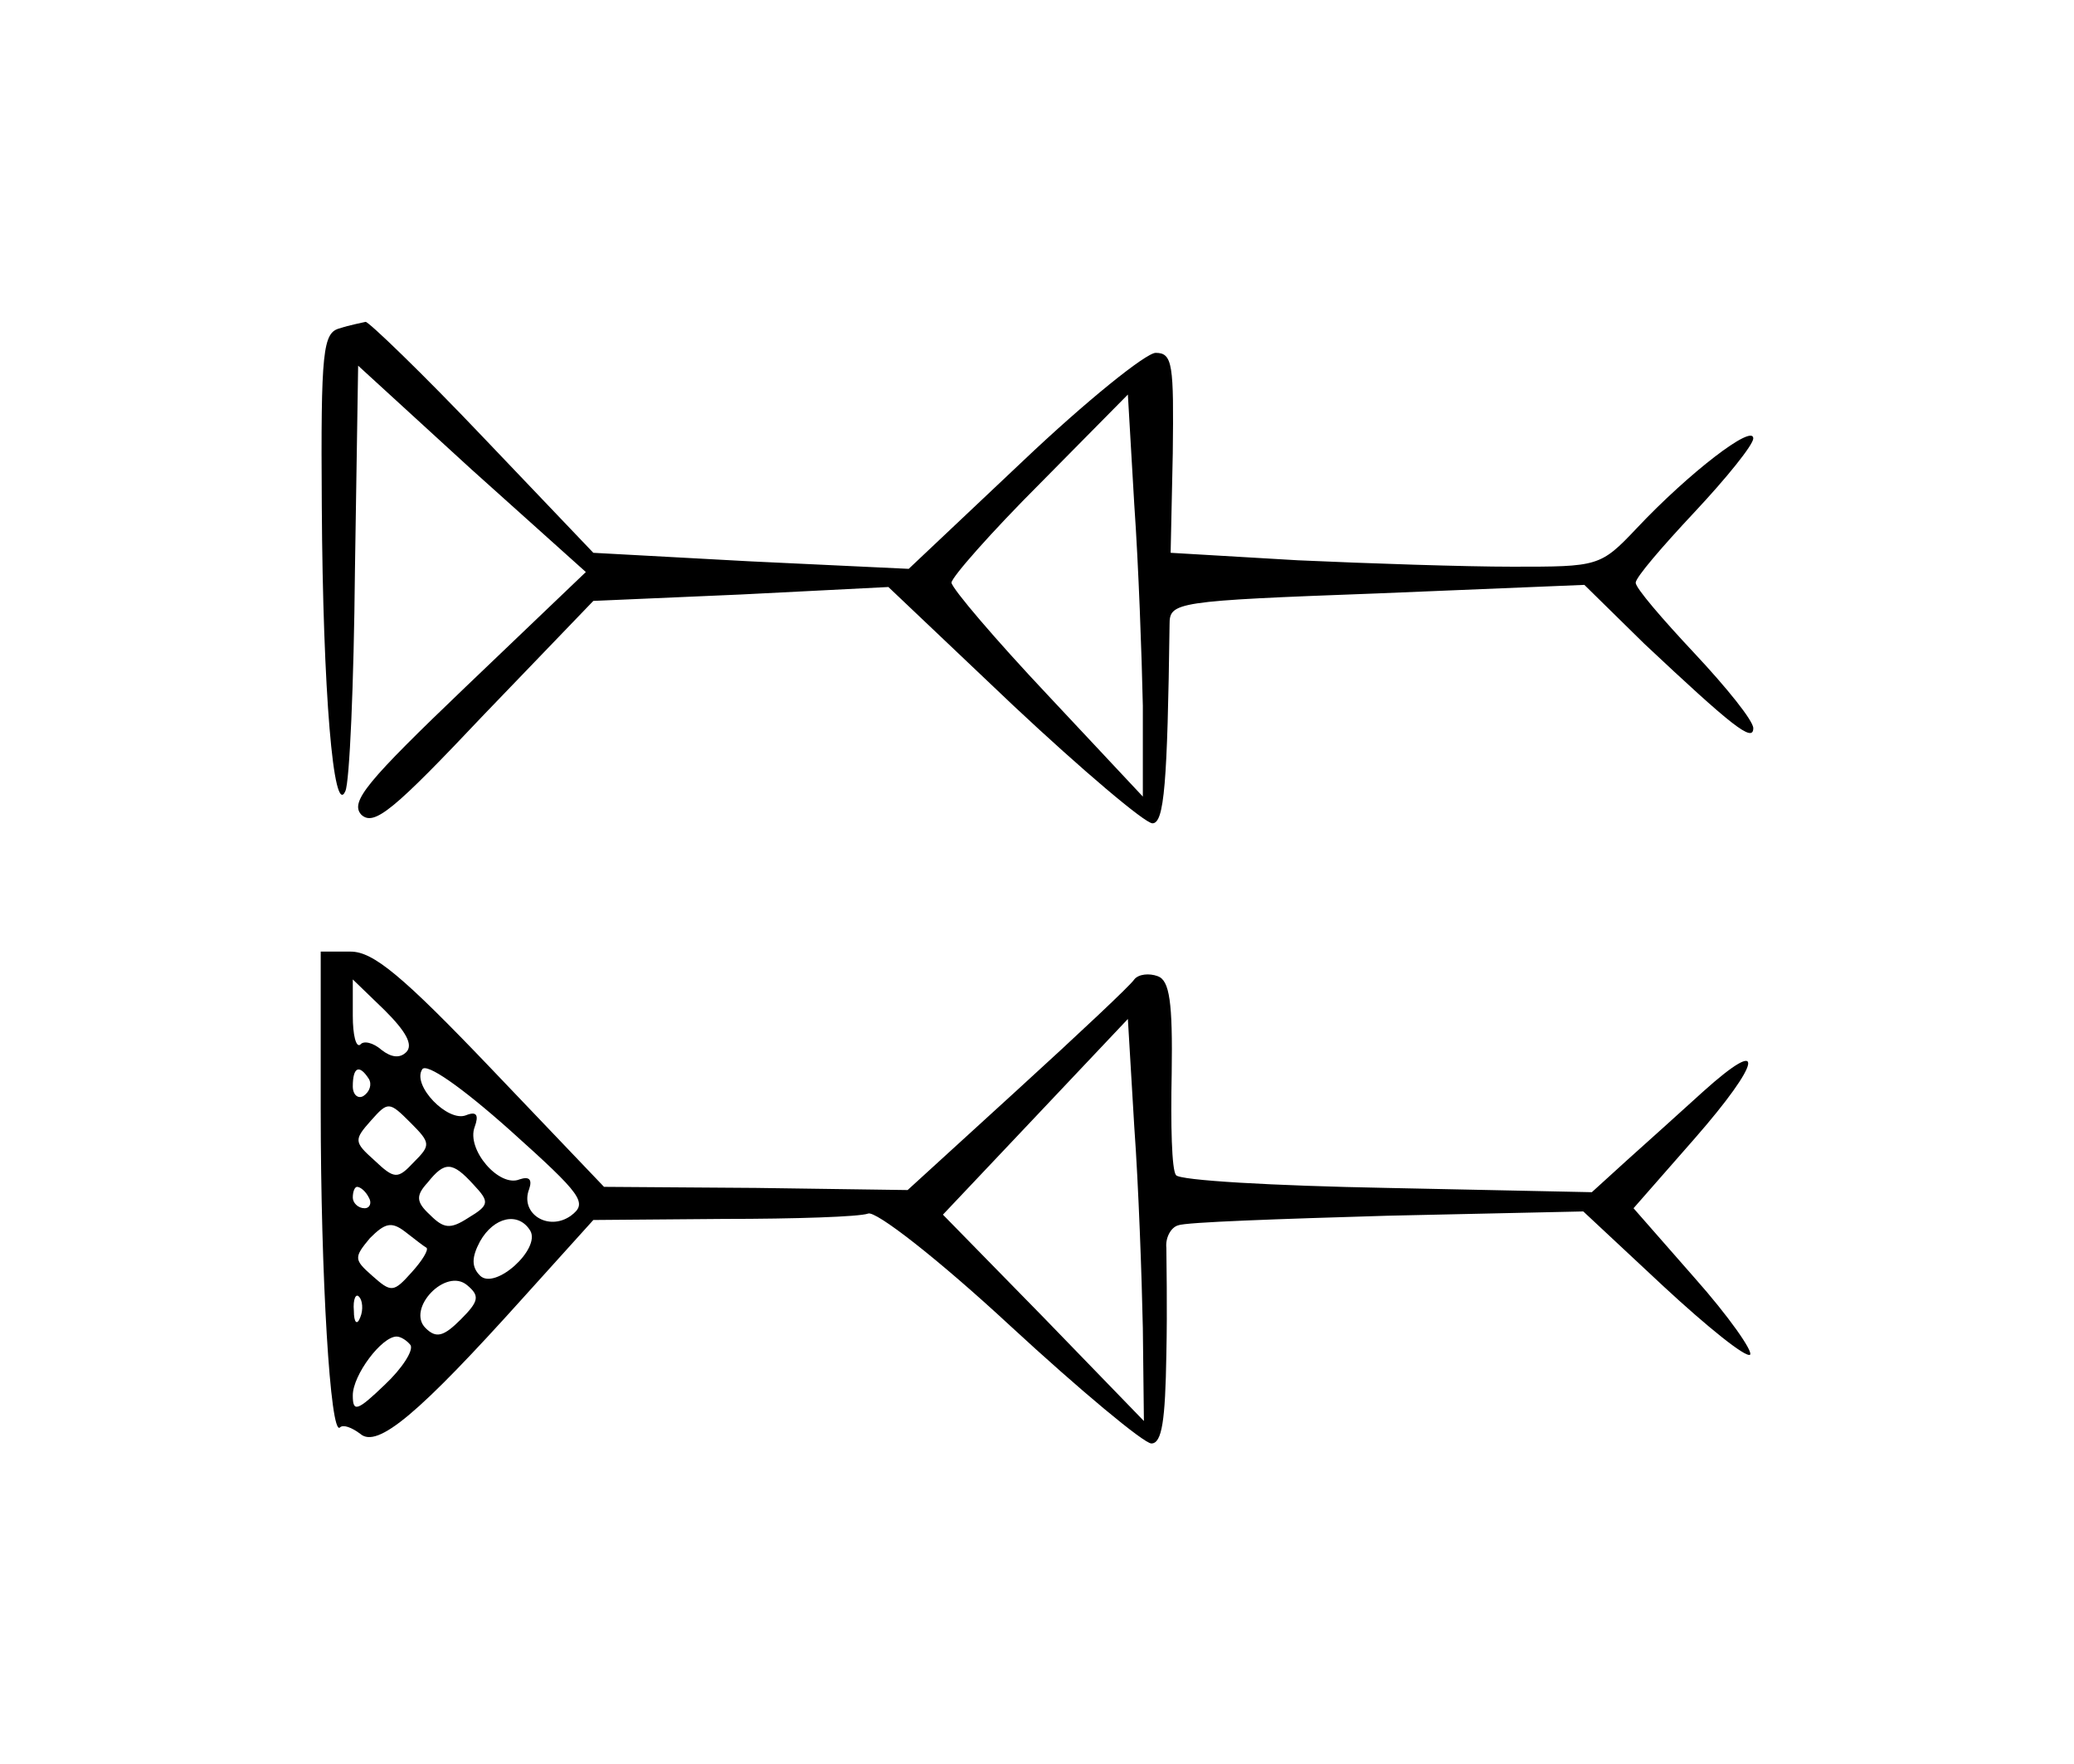 <?xml version="1.0" standalone="no"?>
<!DOCTYPE svg PUBLIC "-//W3C//DTD SVG 20010904//EN"
 "http://www.w3.org/TR/2001/REC-SVG-20010904/DTD/svg10.dtd">
<svg version="1.0" xmlns="http://www.w3.org/2000/svg"
 width="194pt" height="165pt" viewBox="0 0 194 165"
 preserveAspectRatio="xMidYMid meet">
<g transform="translate(0,165) scale(0.1,-0.1)"
fill="#000000" stroke="none">
<path d="M318 1343 c-16 -4 -18 -20 -17 -166 1 -174 11 -292 22 -267 4 8 8
101 9 206 l3 192 106 -97 107 -96 -112 -107 c-93 -89 -109 -108 -98 -120 12
-11 30 4 115 94 l102 106 138 6 138 7 117 -111 c64 -60 123 -110 130 -110 11
0 14 37 16 186 0 21 5 22 194 29 l194 8 56 -55 c82 -77 102 -93 102 -79 0 7
-25 38 -55 70 -30 32 -55 61 -55 66 0 5 25 34 55 66 30 32 55 63 55 69 0 14
-60 -32 -109 -84 -34 -36 -36 -36 -116 -36 -45 0 -135 3 -201 6 l-119 7 2 93
c1 83 0 94 -16 94 -9 0 -65 -45 -124 -101 l-107 -101 -148 7 -147 8 -103 108
c-57 60 -107 108 -110 108 -4 -1 -15 -3 -24 -6z m751 -353 l0 -85 -89 95 c-49
52 -89 99 -90 105 0 5 37 47 83 93 l82 83 6 -103 c4 -57 7 -141 8 -188z"/>
<path d="M300 612 c0 -155 9 -306 18 -297 3 3 11 0 19 -6 16 -14 55 19 153
128 l65 72 122 1 c67 0 127 2 135 5 7 3 65 -42 133 -105 65 -60 125 -110 132
-110 10 0 13 22 14 83 1 45 0 90 0 100 -1 9 4 19 11 21 7 3 95 6 196 9 l183 4
75 -70 c41 -38 77 -67 81 -64 3 3 -20 36 -52 72 l-57 65 57 65 c63 72 68 98 8
44 -21 -19 -53 -48 -71 -64 l-33 -30 -192 4 c-106 2 -194 7 -197 12 -4 5 -5
47 -4 95 1 67 -2 87 -13 91 -8 3 -18 2 -22 -3 -3 -5 -52 -51 -109 -103 l-103
-94 -142 2 -142 1 -105 110 c-84 88 -111 110 -132 110 l-28 0 0 -148z m80 54
c-6 -6 -14 -5 -23 2 -8 7 -17 9 -20 5 -4 -3 -7 9 -7 27 l0 34 30 -29 c19 -19
27 -32 20 -39z m689 -258 l1 -87 -94 97 -94 96 87 92 86 91 6 -101 c4 -55 7
-140 8 -188z m-535 105 c-21 -15 -48 2 -39 25 3 9 0 12 -9 9 -19 -8 -50 28
-42 49 4 11 2 15 -8 11 -17 -7 -51 28 -41 43 4 6 36 -16 82 -57 68 -61 73 -68
57 -80z m-189 128 c3 -5 1 -12 -5 -16 -5 -3 -10 1 -10 9 0 18 6 21 15 7z m42
-78 c-15 -16 -18 -16 -37 2 -19 17 -19 19 -3 37 16 18 17 18 37 -2 19 -19 19
-21 3 -37z m56 -21 c15 -16 15 -19 -5 -31 -17 -11 -23 -10 -36 3 -13 12 -13
18 -2 30 16 20 23 20 43 -2z m-98 -12 c3 -5 1 -10 -4 -10 -6 0 -11 5 -11 10 0
6 2 10 4 10 3 0 8 -4 11 -10z m54 -47 c2 -2 -4 -12 -14 -23 -17 -19 -19 -19
-37 -3 -17 15 -17 17 -2 35 14 14 20 16 33 6 9 -7 18 -14 20 -15z m97 16 c10
-17 -33 -56 -47 -42 -8 8 -8 17 0 32 13 23 36 28 47 10z m-65 -83 c-16 -16
-23 -18 -33 -8 -18 18 19 57 39 40 12 -10 11 -15 -6 -32z m-94 2 c-3 -8 -6 -5
-6 6 -1 11 2 17 5 13 3 -3 4 -12 1 -19z m47 -26 c3 -5 -8 -22 -24 -37 -26 -25
-30 -26 -30 -10 0 19 27 55 41 55 4 0 10 -4 13 -8z"/>
</g>
</svg>
